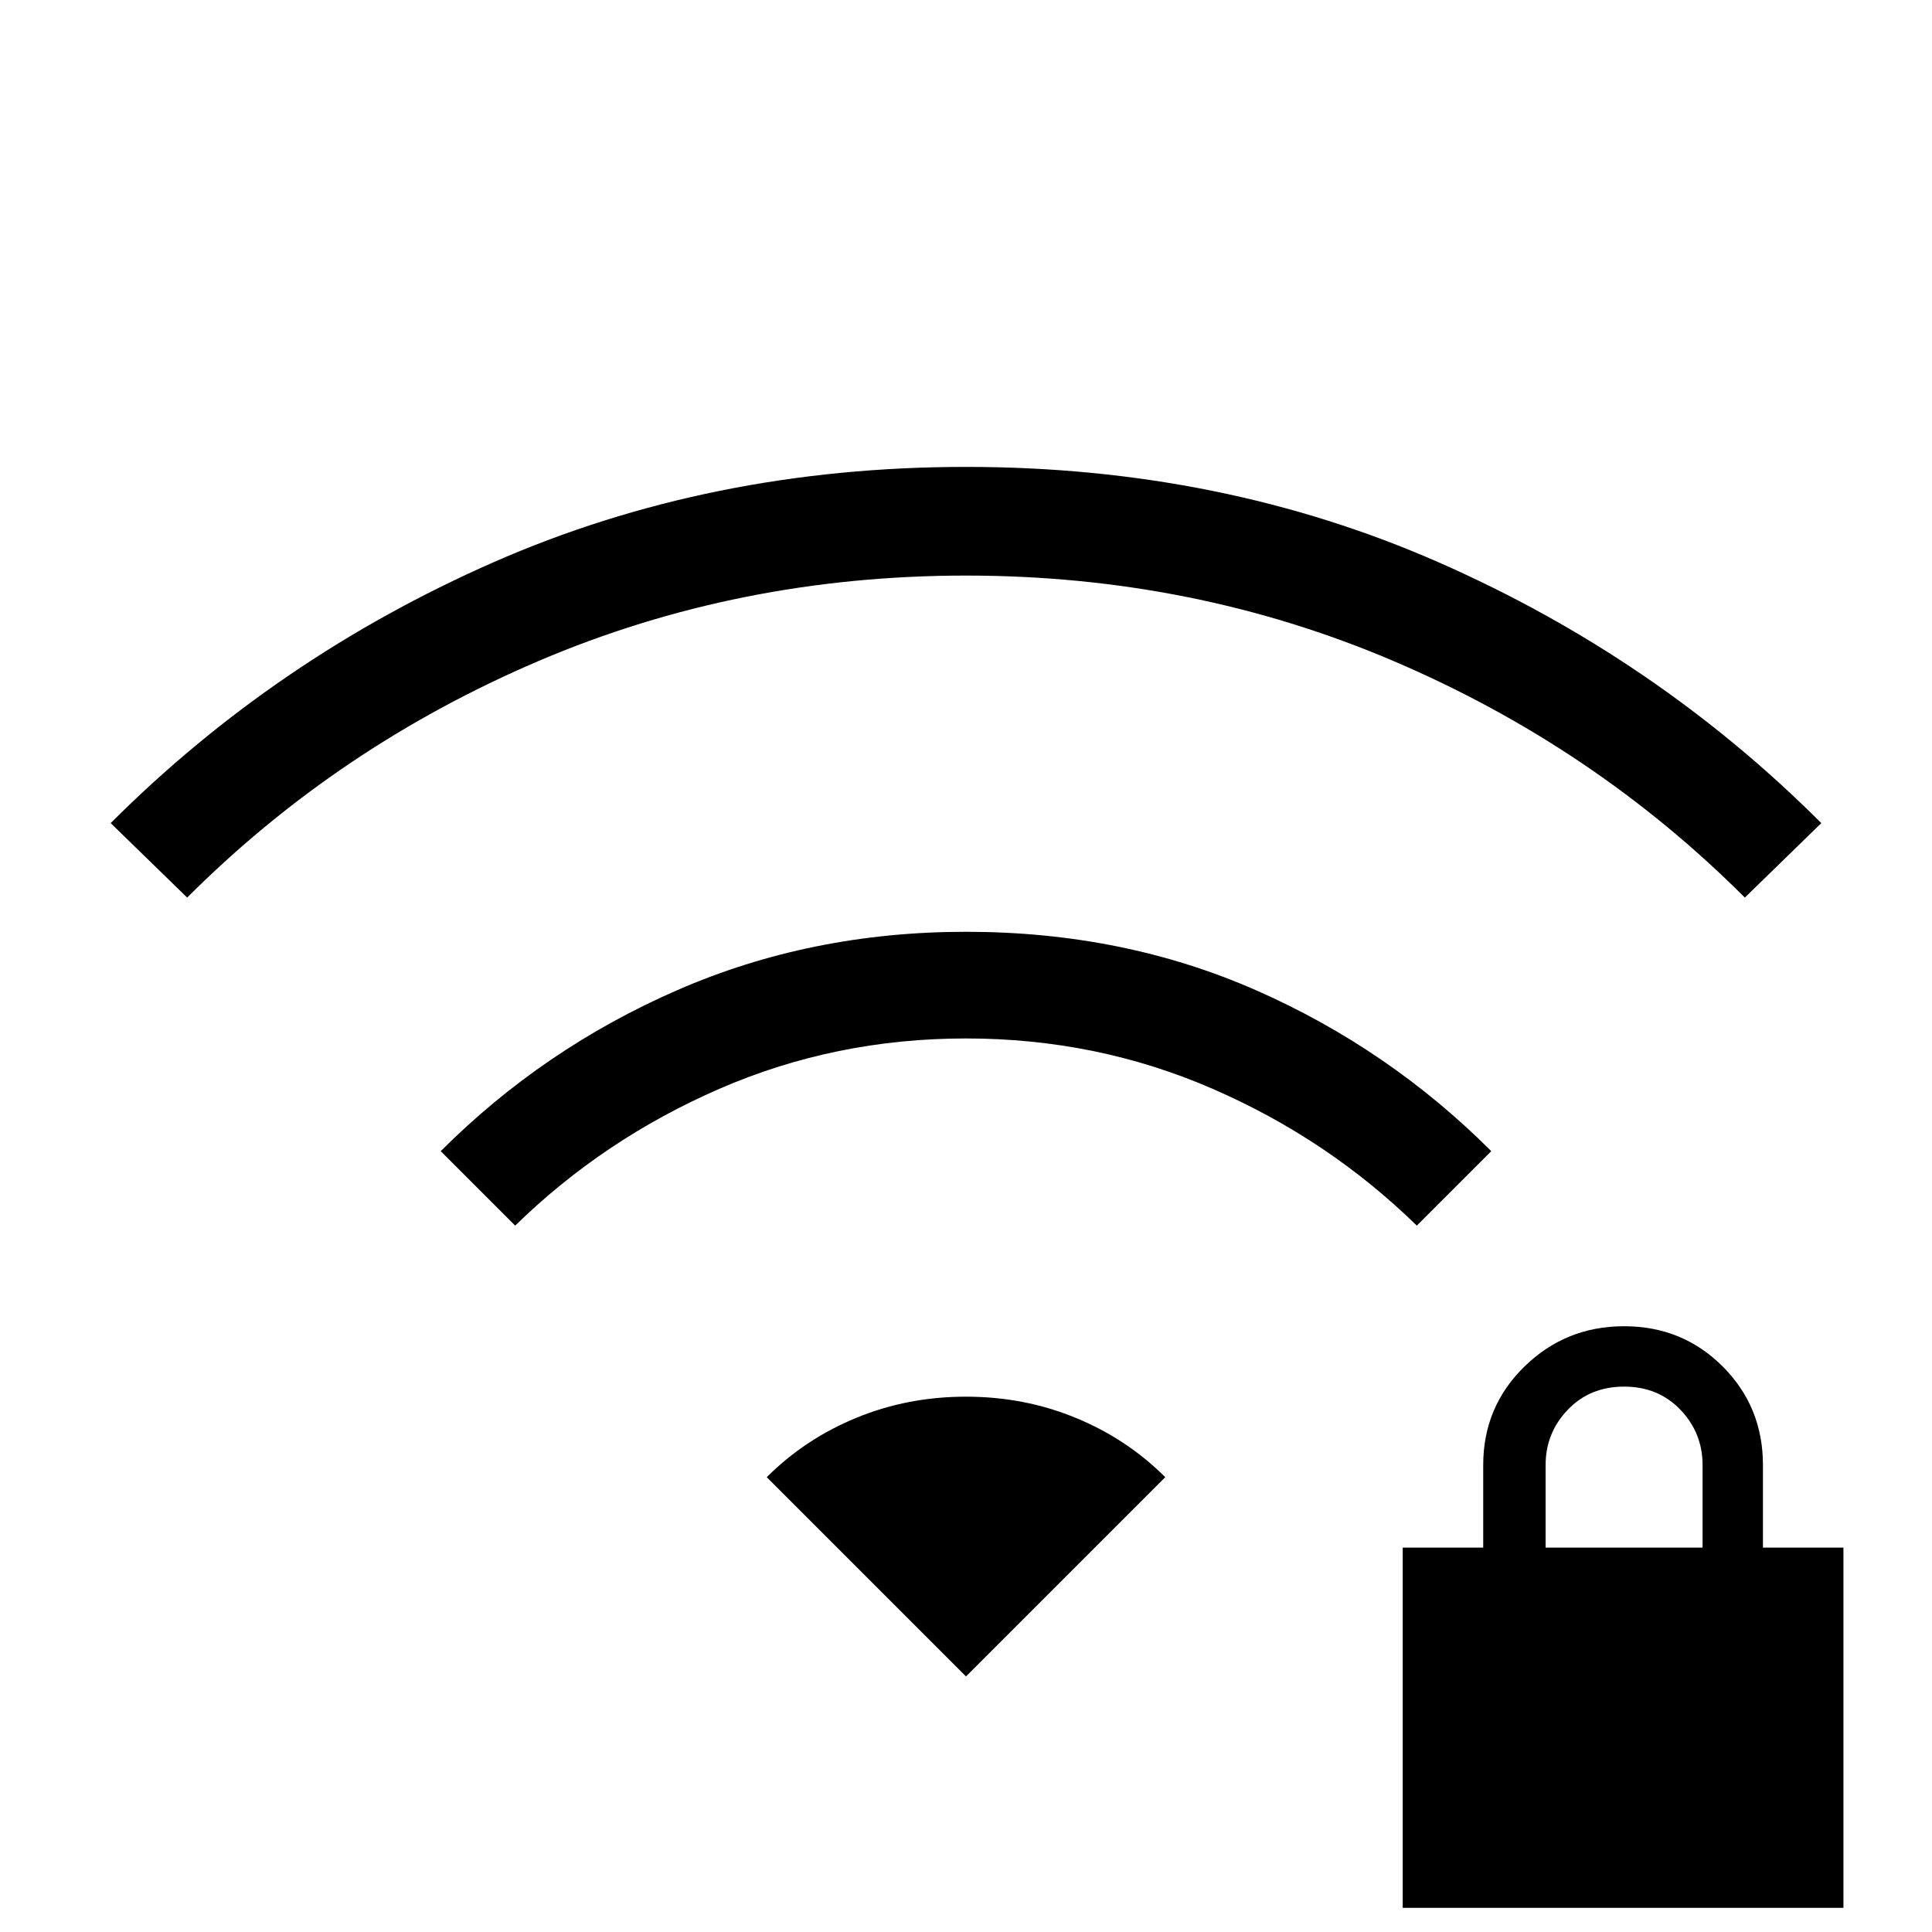 <svg xmlns="http://www.w3.org/2000/svg" height="24" width="24"><path d="M17.425 23.7v-4.475h1V18.2q0-.725.513-1.225.512-.5 1.237-.5.725 0 1.225.5.5.5.5 1.225v1.025h1V23.7Zm1.775-4.475h1.95V18.2q0-.4-.275-.687-.275-.288-.7-.288-.425 0-.7.288-.275.287-.275.687Zm-12.8-4-.925-.925q1.275-1.275 2.938-2 1.662-.725 3.587-.725 1.95 0 3.6.725 1.65.725 2.925 2l-.925.925q-1.1-1.075-2.538-1.7Q13.625 12.9 12 12.9q-1.625 0-3.062.625-1.438.625-2.538 1.7ZM2.325 11.15l-.95-.925q2.05-2.05 4.75-3.238Q8.825 5.8 12 5.8t5.875 1.187q2.7 1.188 4.75 3.238l-.95.925Q19.8 9.275 17.312 8.212 14.825 7.15 12 7.15T6.688 8.212Q4.2 9.275 2.325 11.15ZM12 20.825l2.475-2.475q-.475-.475-1.112-.737-.638-.263-1.363-.263t-1.363.263q-.637.262-1.112.737Z"/></svg>